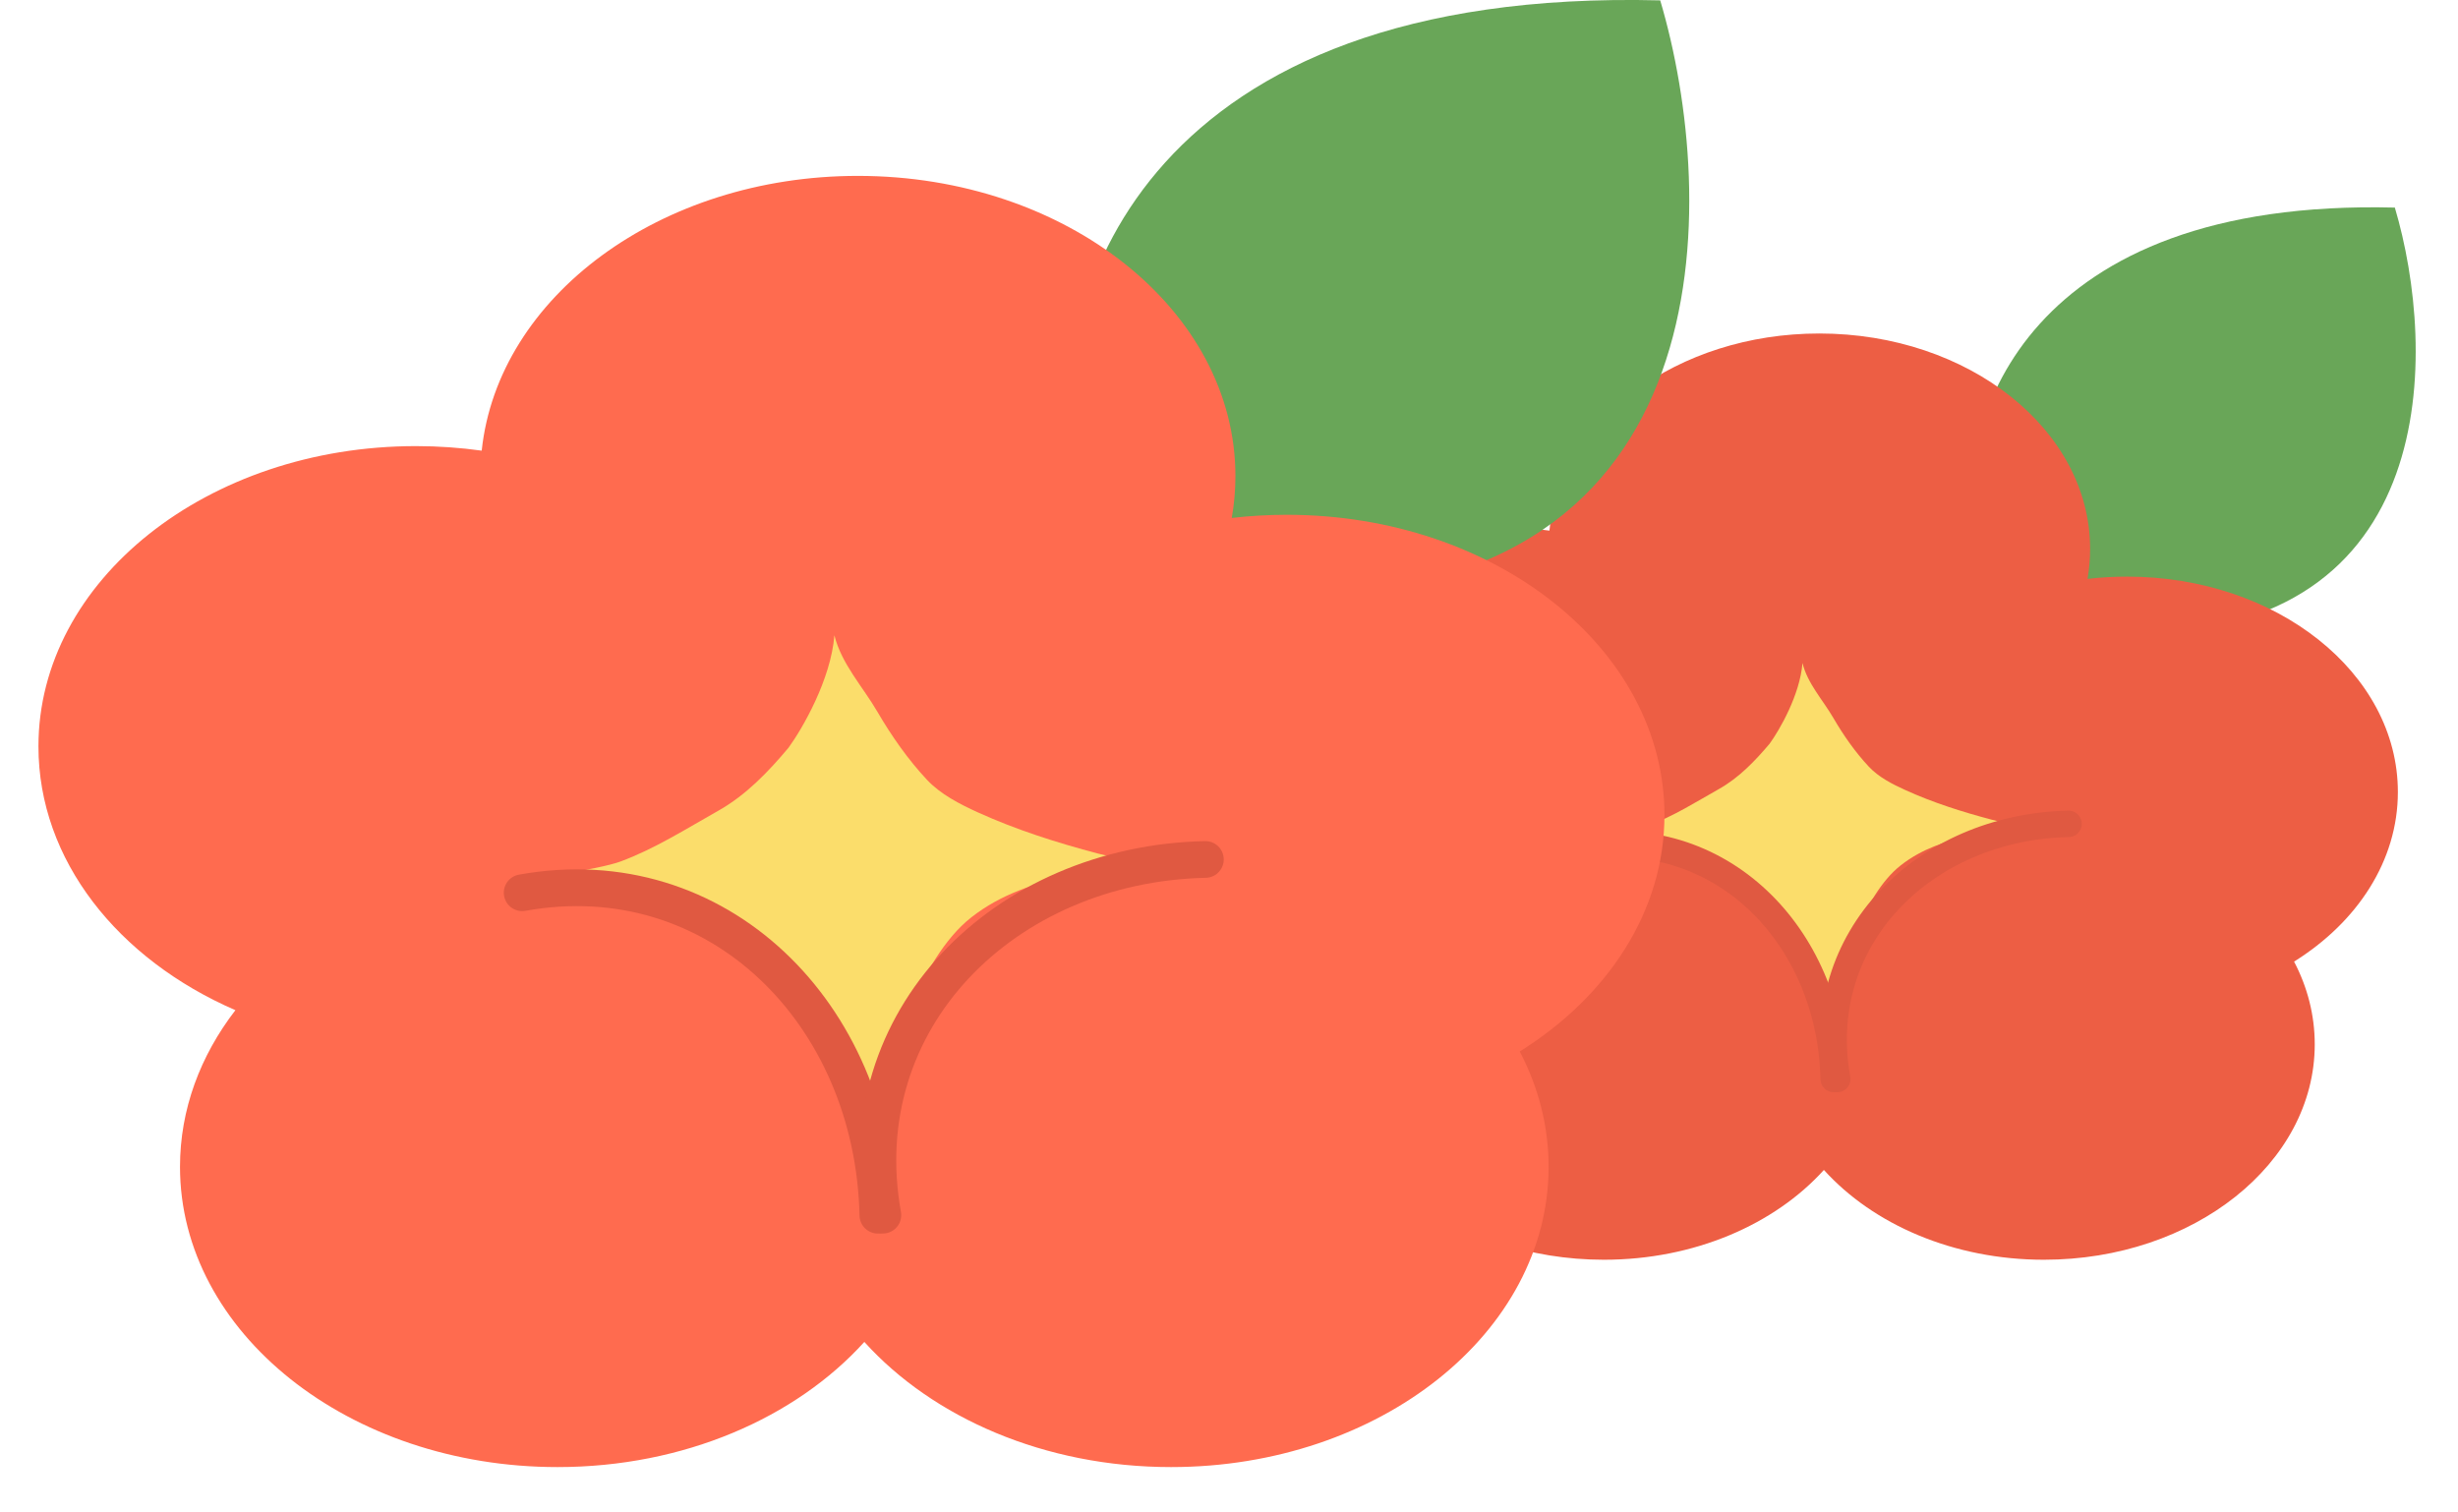 <svg width="39" height="24" viewBox="0 0 39 24" fill="none" xmlns="http://www.w3.org/2000/svg">
<path d="M37.998 3.294C32.142 3.146 31.074 6.651 31.272 8.423L33.836 10.058C38.771 10.058 38.667 5.549 37.998 3.294Z" fill="#69A658"/>
<path fill-rule="evenodd" clip-rule="evenodd" d="M33.122 9.186C33.149 9.03 33.163 8.872 33.163 8.71C33.163 6.822 31.239 5.292 28.866 5.292C26.616 5.292 24.769 6.668 24.584 8.42C24.341 8.386 24.091 8.368 23.836 8.368C21.463 8.368 19.539 9.899 19.539 11.787C19.539 13.082 20.445 14.209 21.781 14.789C21.381 15.308 21.151 15.918 21.151 16.572C21.151 18.46 23.075 19.99 25.448 19.99C26.886 19.99 28.159 19.428 28.939 18.565C29.719 19.428 30.992 19.99 32.43 19.99C34.804 19.99 36.727 18.46 36.727 16.572C36.727 16.107 36.611 15.663 36.399 15.259C37.402 14.633 38.046 13.66 38.046 12.568C38.046 10.68 36.122 9.15 33.749 9.15C33.536 9.15 33.327 9.162 33.122 9.186ZM29.493 12.092C29.288 12.116 29.079 12.128 28.866 12.128C28.611 12.128 28.361 12.111 28.118 12.077C28.061 12.62 27.843 13.128 27.503 13.569C28.072 13.816 28.563 14.162 28.939 14.579C29.177 14.316 29.46 14.081 29.78 13.881C29.569 13.477 29.452 13.033 29.452 12.568C29.452 12.406 29.466 12.248 29.493 12.092Z" fill="#ED5E44"/>
<path d="M27.276 12.519C27.592 12.341 27.846 12.076 28.078 11.801C28.235 11.585 28.559 11.026 28.599 10.521C28.68 10.848 28.92 11.103 29.088 11.391C29.248 11.666 29.436 11.935 29.653 12.167C29.809 12.333 30.026 12.444 30.23 12.536C30.669 12.736 31.133 12.883 31.598 13.006C31.701 13.033 31.878 13.073 31.988 13.096C32.038 13.107 31.387 13.222 31.289 13.246C30.877 13.349 30.499 13.465 30.16 13.73C29.843 13.978 29.629 14.39 29.454 14.746C29.25 15.164 29.121 15.664 29.114 16.129C29.112 16.26 29.122 16.655 29.114 16.524C29.109 16.446 29.071 16.363 29.048 16.289C28.939 15.934 28.811 15.593 28.67 15.25C28.59 15.054 28.538 14.873 28.418 14.695C28.269 14.472 28.087 14.281 27.894 14.095C27.524 13.737 27.045 13.477 26.542 13.369C26.076 13.27 25.612 13.28 25.139 13.302C25.043 13.307 25.903 13.192 26.161 13.097C26.553 12.953 26.913 12.723 27.276 12.519Z" fill="#FBDD6B"/>
<path d="M25.045 13.452C27.27 13.051 29.043 14.83 29.094 17.122" stroke="#E05941" stroke-width="0.419" stroke-linecap="round"/>
<path d="M29.151 17.122C28.749 14.897 30.529 13.123 32.821 13.073" stroke="#E05941" stroke-width="0.419" stroke-linecap="round"/>
<path d="M26.342 0.006C18.178 -0.201 16.689 4.686 16.965 7.155L20.54 9.435C27.419 9.435 27.274 3.149 26.342 0.006Z" fill="#69A658"/>
<path fill-rule="evenodd" clip-rule="evenodd" d="M19.544 8.219C19.582 8.002 19.602 7.781 19.602 7.556C19.602 4.924 16.92 2.791 13.612 2.791C10.475 2.791 7.901 4.709 7.643 7.151C7.304 7.104 6.956 7.079 6.6 7.079C3.292 7.079 0.61 9.213 0.61 11.844C0.61 13.65 1.873 15.222 3.735 16.03C3.178 16.753 2.856 17.604 2.856 18.515C2.856 21.147 5.538 23.28 8.847 23.28C10.851 23.28 12.626 22.497 13.714 21.294C14.801 22.497 16.576 23.28 18.581 23.28C21.889 23.28 24.571 21.147 24.571 18.515C24.571 17.866 24.408 17.248 24.113 16.685C25.511 15.812 26.409 14.456 26.409 12.934C26.409 10.302 23.727 8.169 20.419 8.169C20.122 8.169 19.83 8.186 19.544 8.219ZM14.486 12.27C14.201 12.304 13.909 12.321 13.612 12.321C13.256 12.321 12.908 12.296 12.569 12.249C12.489 13.007 12.186 13.714 11.712 14.33C12.505 14.674 13.189 15.157 13.714 15.737C14.045 15.37 14.44 15.042 14.886 14.764C14.591 14.2 14.428 13.582 14.428 12.934C14.428 12.709 14.448 12.487 14.486 12.27Z" fill="#FF6B4F"/>
<path d="M11.395 12.866C11.836 12.618 12.19 12.248 12.512 11.864C12.731 11.563 13.183 10.784 13.239 10.081C13.352 10.536 13.686 10.891 13.921 11.294C14.144 11.676 14.406 12.052 14.709 12.375C14.926 12.606 15.229 12.76 15.513 12.89C16.125 13.168 16.771 13.373 17.42 13.544C17.563 13.582 17.81 13.638 17.963 13.67C18.033 13.684 17.125 13.845 16.989 13.879C16.415 14.023 15.887 14.185 15.415 14.554C14.973 14.899 14.675 15.473 14.432 15.97C14.147 16.552 13.966 17.25 13.957 17.897C13.954 18.081 13.968 18.631 13.957 18.448C13.95 18.339 13.897 18.224 13.865 18.121C13.714 17.626 13.535 17.151 13.338 16.672C13.226 16.399 13.153 16.146 12.987 15.898C12.779 15.588 12.525 15.322 12.257 15.062C11.741 14.563 11.073 14.201 10.372 14.051C9.722 13.912 9.075 13.926 8.416 13.957C8.282 13.963 9.481 13.804 9.841 13.672C10.387 13.471 10.89 13.15 11.395 12.866Z" fill="#FBDD6B"/>
<path d="M8.285 14.166C11.387 13.607 13.859 16.088 13.929 19.283" stroke="#E05941" stroke-width="0.583" stroke-linecap="round"/>
<path d="M14.008 19.282C13.449 16.181 15.93 13.709 19.125 13.638" stroke="#E05941" stroke-width="0.583" stroke-linecap="round"/>
</svg>
